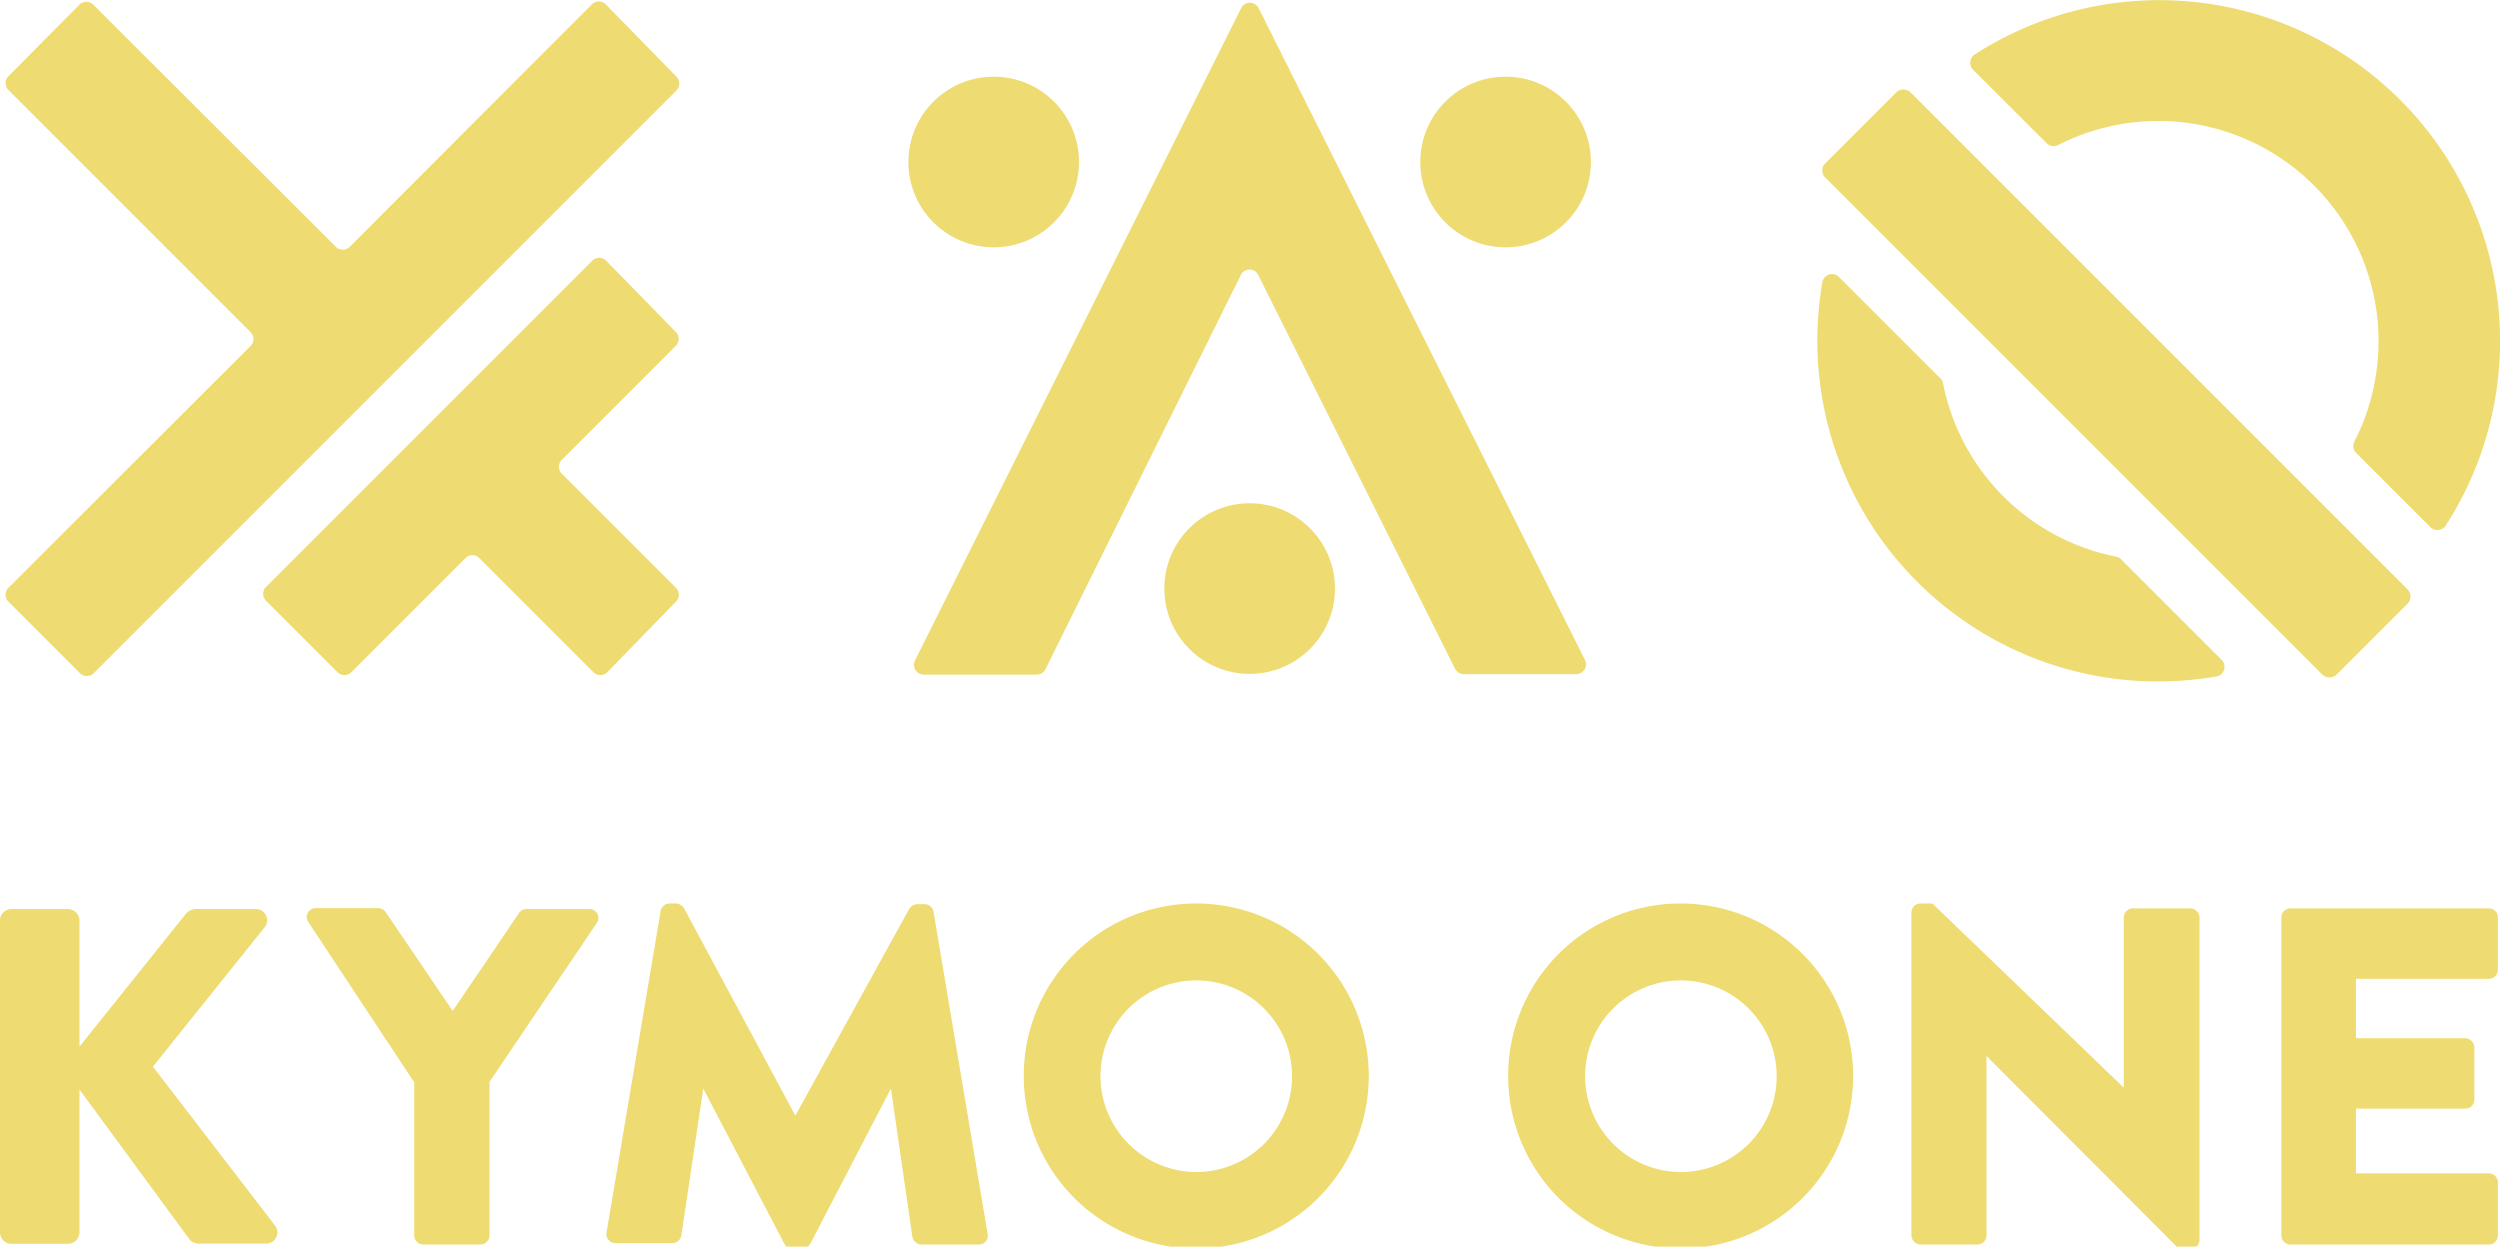 <svg xmlns="http://www.w3.org/2000/svg" xmlns:xlink="http://www.w3.org/1999/xlink" viewBox="0 0 107.25 53.48" preserveAspectRatio="xMidYMid"><style>.cls-1{fill:#eedb72}@media all and (min-width:640px){#centered{display:none}#left-aligned{display:block}}</style><title>KYMO Logo</title><defs><g id="logo" data-name="Laag 2"><path class="cls-1" d="M29 14.25l-3-3.07a.42.42 0 0 0-.59 0l-14 14a.42.42 0 0 0 0 .59l3.07 3.07a.42.42 0 0 0 .59 0l4.9-4.9a.42.42 0 0 1 .59 0l4.9 4.9a.42.42 0 0 0 .59 0L29 25.81a.42.42 0 0 0 0-.59l-4.9-4.9a.42.42 0 0 1 0-.59l4.9-4.9a.42.42 0 0 0 0-.58zM25.38.2L15 10.59a.42.42 0 0 1-.59 0L4 .2a.42.42 0 0 0-.59 0L.36 3.27a.42.42 0 0 0 0 .59l10.39 10.39a.42.42 0 0 1 0 .59L.36 25.22a.42.42 0 0 0 0 .59l3.07 3.07a.42.42 0 0 0 .59 0l25-25a.42.42 0 0 0 0-.59L26 .2a.42.42 0 0 0-.62 0zM0 39.46A.49.49 0 0 1 .51 39h2.41a.5.5 0 0 1 .49.49v5.41L8 39.17a.61.61 0 0 1 .37-.17H11a.48.48 0 0 1 .37.76l-4.81 6 5.25 6.83a.48.48 0 0 1-.39.76H8.53a.56.56 0 0 1-.37-.14l-4.75-6.47v6.13a.5.5 0 0 1-.49.49H.51a.49.49 0 0 1-.51-.49zM17.77 46.43l-4.54-6.87a.38.38 0 0 1 .33-.6h2.67a.41.41 0 0 1 .33.19l2.86 4.22 2.86-4.22a.38.38 0 0 1 .32-.15h2.67a.38.38 0 0 1 .33.6L21 46.41V53a.4.4 0 0 1-.39.39h-2.45a.39.39 0 0 1-.39-.39zM28.34 39.09a.39.39 0 0 1 .37-.33H29a.45.45 0 0 1 .35.21l4.77 8.89L39 39a.45.45 0 0 1 .35-.21h.33a.39.39 0 0 1 .37.33l2.32 13.82a.38.38 0 0 1-.39.45h-2.45a.42.42 0 0 1-.39-.33l-.92-6.36-3.46 6.66a.48.48 0 0 1-.35.23H34a.45.45 0 0 1-.35-.23l-3.48-6.66-.94 6.3a.4.4 0 0 1-.39.33h-2.43a.38.38 0 0 1-.39-.45zM51.3 38.76a7.4 7.4 0 1 1-7.38 7.42 7.39 7.39 0 0 1 7.38-7.42zm0 11.52a4.11 4.11 0 1 0-4.09-4.09 4.12 4.12 0 0 0 4.09 4.09zM72.08 38.76a7.4 7.4 0 1 1-7.38 7.42 7.39 7.39 0 0 1 7.38-7.42zm0 11.52a4.11 4.11 0 1 0-4.08-4.1 4.12 4.12 0 0 0 4.08 4.1zM82 39.13a.39.39 0 0 1 .39-.37h.51l8.21 7.9v-7.3a.39.39 0 0 1 .39-.39h2.47a.41.41 0 0 1 .39.39V53.2a.39.39 0 0 1-.39.37h-.33a.61.61 0 0 1-.27-.1l-8.15-8.17V53a.39.39 0 0 1-.39.39h-2.47A.41.41 0 0 1 82 53zM97.87 39.36a.39.39 0 0 1 .39-.39h8.51a.39.39 0 0 1 .39.39v2.24a.39.39 0 0 1-.39.39h-5.7v2.55h4.69a.41.41 0 0 1 .39.39v2.24a.39.39 0 0 1-.39.39h-4.69v2.78h5.7a.39.39 0 0 1 .39.39V53a.39.39 0 0 1-.39.39h-8.51a.39.39 0 0 1-.39-.39z"/><circle class="cls-1" cx="42.63" cy="6.95" r="3.66"/><circle class="cls-1" cx="64.59" cy="6.95" r="3.66"/><circle class="cls-1" cx="53.61" cy="25.25" r="3.66"/><path class="cls-1" d="M53.21 11.84l-8.36 16.87a.42.42 0 0 1-.37.23h-4.86a.42.42 0 0 1-.37-.6l14-28a.42.42 0 0 1 .74 0L68 28.32a.42.42 0 0 1-.37.6h-4.84a.42.42 0 0 1-.37-.23L54 11.84a.42.42 0 0 0-.79 0z"/><rect class="cls-1" x="88.21" y=".94" width="5.17" height="31.02" rx=".42" ry=".42" transform="rotate(-45 90.795 16.452)"/><path class="cls-1" d="M101 18.95A9.45 9.45 0 0 0 88.3 6.22a.42.42 0 0 1-.49-.07L84.65 3a.43.43 0 0 1 .06-.66 14.62 14.62 0 0 1 20.21 20.21.43.43 0 0 1-.66.06l-3.16-3.16a.42.42 0 0 1-.1-.5zM83.35 16.41a9.45 9.45 0 0 0 7.48 7.48.4.4 0 0 1 .17.11l4.3 4.3a.42.42 0 0 1-.22.72 14.84 14.84 0 0 1-4 .14 14.62 14.62 0 0 1-12.9-17.05.42.42 0 0 1 .72-.22l4.3 4.3a.4.4 0 0 1 .15.22z"/></g></defs><svg viewBox="0 0 107.25 53.48" id="centered" preserveAspectRatio="xMidYMid"><use xlink:href="#logo"/></svg></svg>
